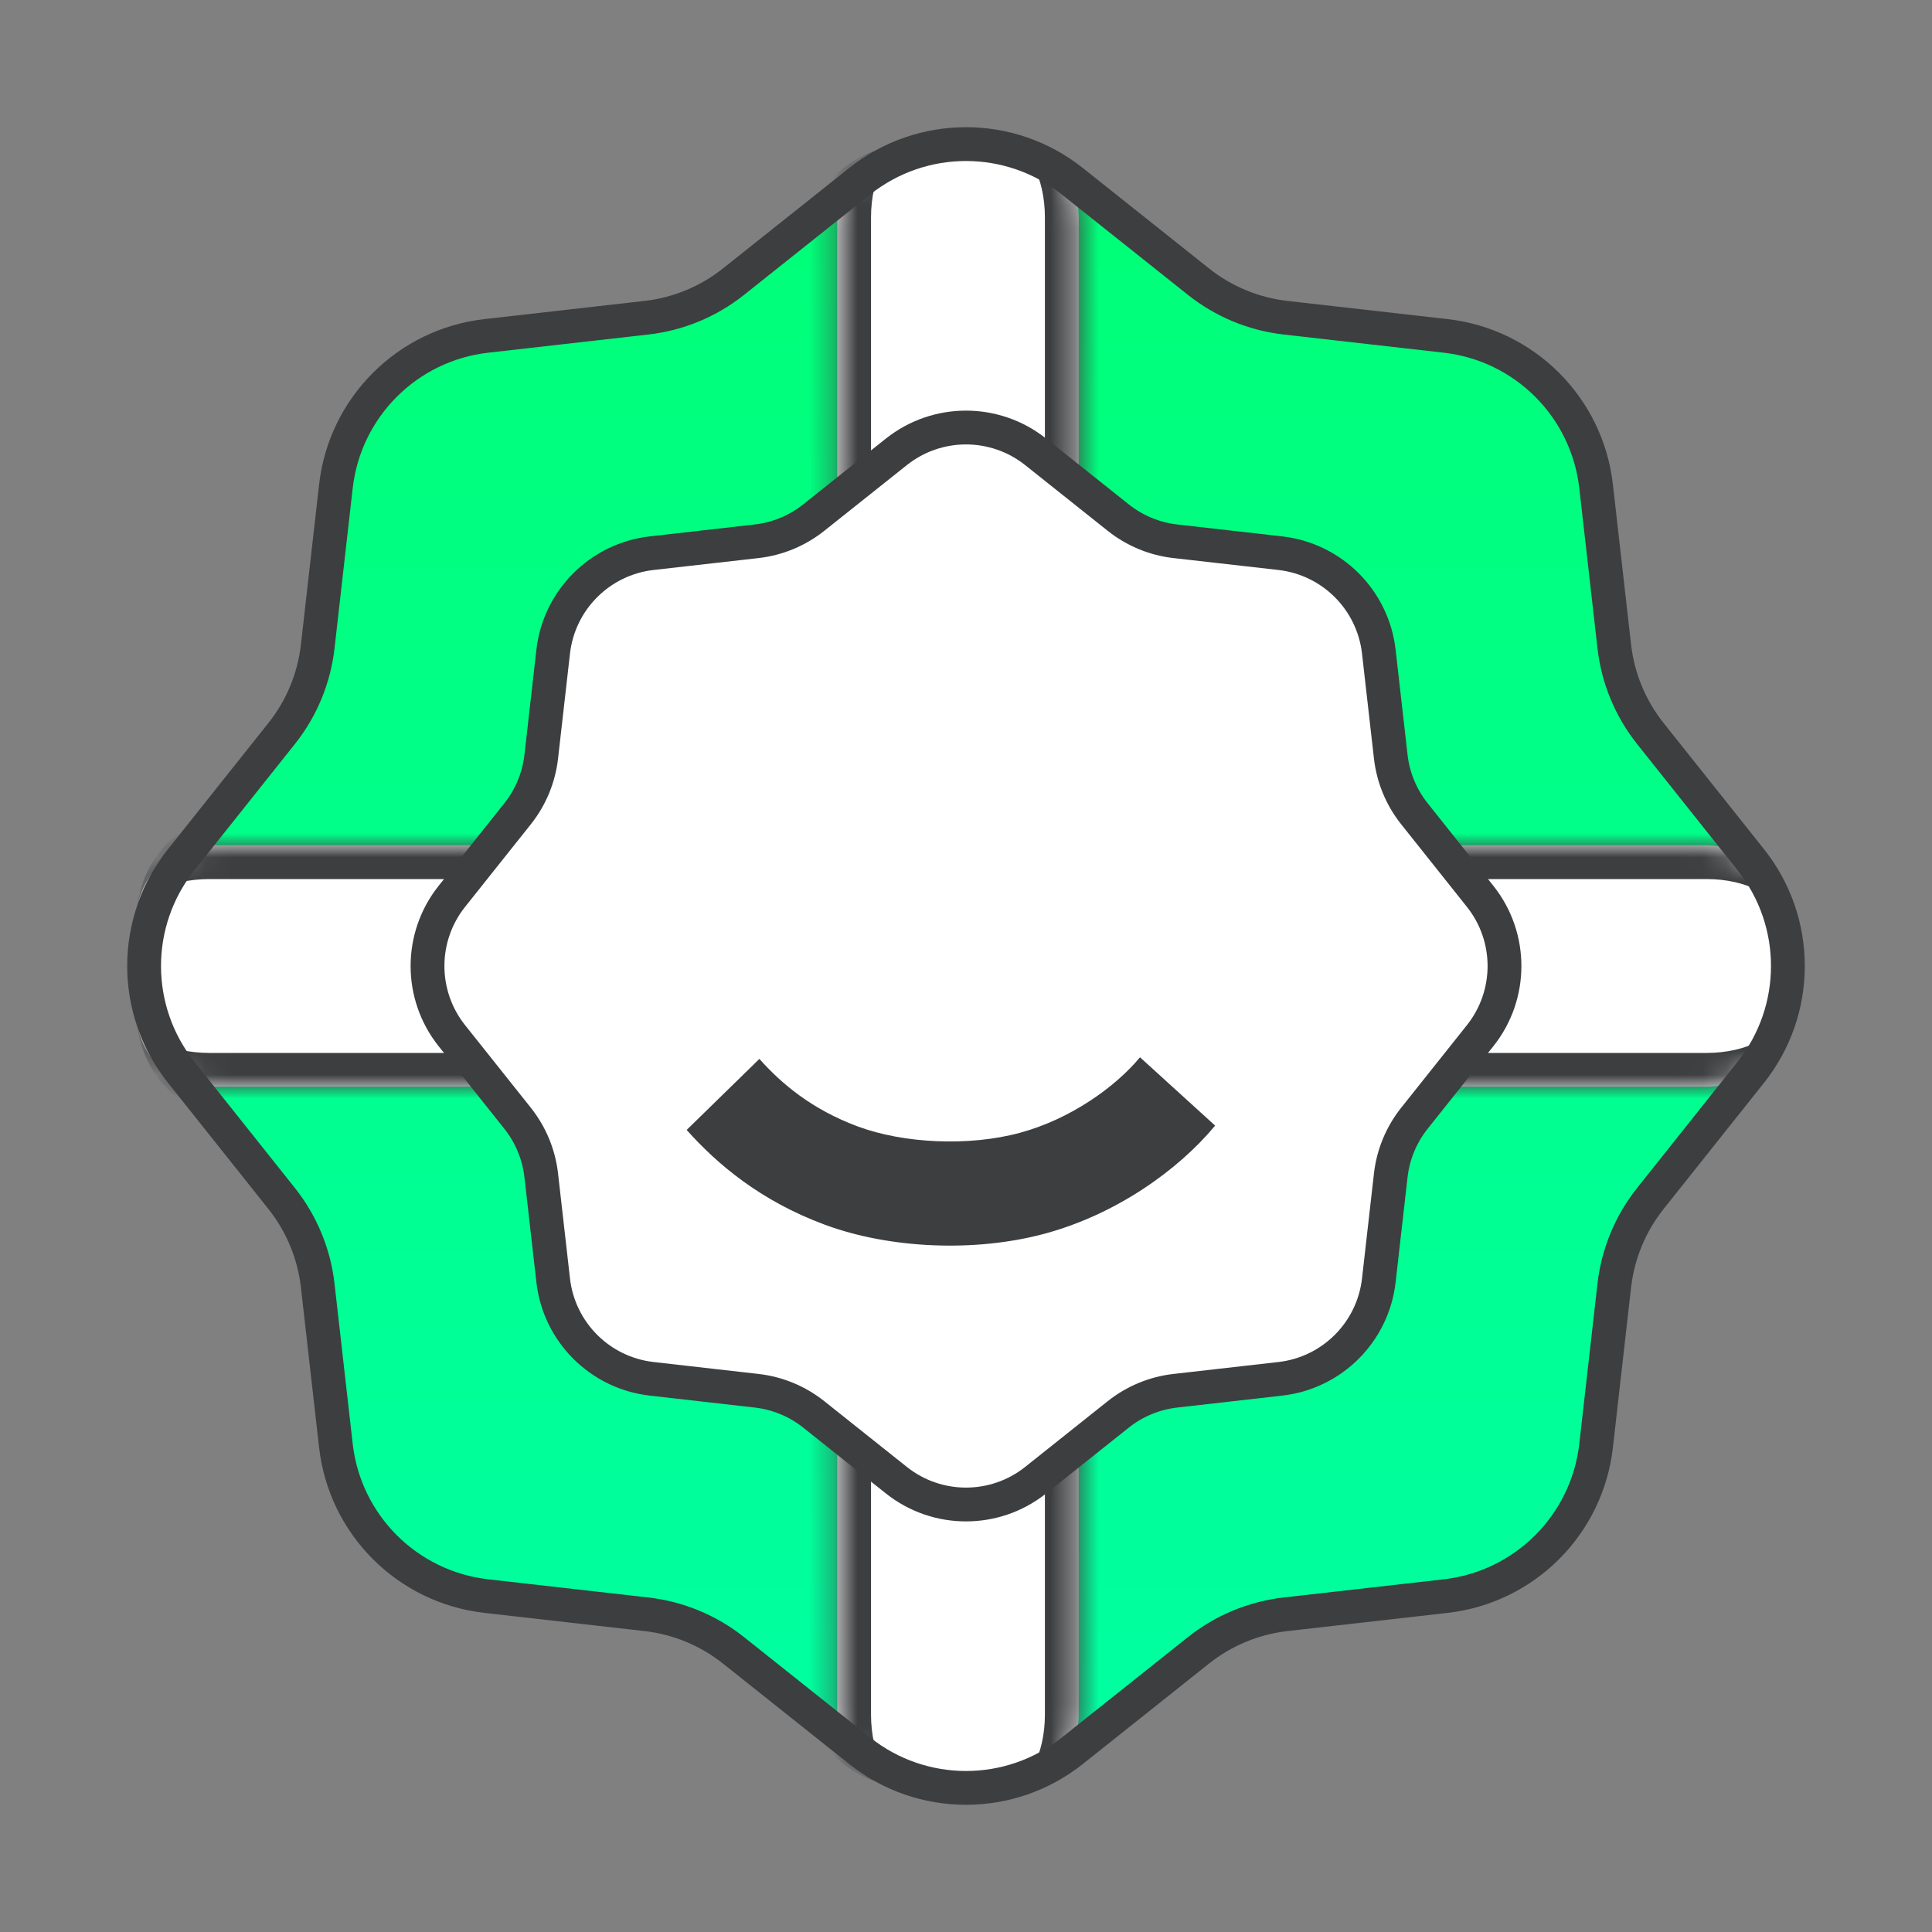 <svg width="80" height="80" viewBox="0 0 80 80" fill="none" xmlns="http://www.w3.org/2000/svg">
<rect x="0" y="0" width="80" height="80" fill="#808080" stroke="none"/>
<path d="M35.596 7.506C38.173 5.454 41.827 5.454 44.404 7.506L49.626 11.662C50.664 12.488 51.913 13.006 53.232 13.156L59.863 13.909C63.136 14.281 65.719 16.864 66.091 20.137L66.844 26.768C66.994 28.087 67.512 29.336 68.338 30.374L72.494 35.596C74.546 38.173 74.546 41.827 72.494 44.404L68.338 49.626C67.512 50.664 66.994 51.913 66.844 53.232L66.091 59.863C65.719 63.136 63.136 65.719 59.863 66.091L53.232 66.844C51.913 66.994 50.664 67.512 49.626 68.338L44.404 72.494C41.827 74.546 38.173 74.546 35.596 72.494L30.374 68.338C29.336 67.512 28.087 66.994 26.768 66.844L20.137 66.091C16.864 65.719 14.281 63.136 13.909 59.863L13.156 53.232C13.006 51.913 12.488 50.664 11.662 49.626L7.506 44.404C5.454 41.827 5.454 38.173 7.506 35.596L11.662 30.374C12.488 29.336 13.006 28.087 13.156 26.768L13.909 20.137C14.281 16.864 16.864 14.281 20.137 13.909L26.768 13.156C28.087 13.006 29.336 12.488 30.374 11.662L35.596 7.506Z" fill="url(#paint0_linear_4350_8447)"/>
<mask id="path-2-inside-1_4350_8447" fill="white">
<path d="M41.667 6C43.324 6 44.667 7.343 44.667 9L44.667 71C44.667 72.657 43.324 74 41.667 74L37.667 74C36.01 74 34.667 72.657 34.667 71L34.667 9C34.667 7.343 36.01 6 37.667 6L41.667 6Z"/>
</mask>
<path d="M41.667 6C43.324 6 44.667 7.343 44.667 9L44.667 71C44.667 72.657 43.324 74 41.667 74L37.667 74C36.01 74 34.667 72.657 34.667 71L34.667 9C34.667 7.343 36.01 6 37.667 6L41.667 6Z" fill="white"/>
<path d="M41.667 6C44.097 6 46.067 7.97 46.067 10.4L46.067 69.6C46.067 72.03 44.097 74 41.667 74C42.55 74 43.267 72.657 43.267 71L43.267 9C43.267 7.343 42.55 6 41.667 6ZM37.667 74C35.237 74 33.267 72.03 33.267 69.6L33.267 10.4C33.267 7.97 35.237 6 37.667 6C36.783 6 36.067 7.343 36.067 9L36.067 71C36.067 72.657 36.783 74 37.667 74ZM34.667 6L44.667 6L34.667 6ZM44.667 74L34.667 74L44.667 74Z" fill="#3D3E40" mask="url(#path-2-inside-1_4350_8447)"/>
<mask id="path-4-inside-2_4350_8447" fill="white">
<path d="M73.667 42C73.667 43.657 72.323 45 70.667 45L8.667 45C7.01 45 5.667 43.657 5.667 42L5.667 38C5.667 36.343 7.01 35 8.667 35L70.667 35C72.323 35 73.667 36.343 73.667 38L73.667 42Z"/>
</mask>
<path d="M73.667 42C73.667 43.657 72.323 45 70.667 45L8.667 45C7.01 45 5.667 43.657 5.667 42L5.667 38C5.667 36.343 7.01 35 8.667 35L70.667 35C72.323 35 73.667 36.343 73.667 38L73.667 42Z" fill="white"/>
<path d="M73.667 42C73.667 44.43 71.697 46.4 69.267 46.4L10.067 46.4C7.637 46.4 5.667 44.43 5.667 42C5.667 42.884 7.01 43.6 8.667 43.6L70.667 43.6C72.323 43.6 73.667 42.884 73.667 42ZM5.667 38C5.667 35.57 7.637 33.6 10.067 33.6L69.267 33.6C71.697 33.6 73.667 35.57 73.667 38C73.667 37.116 72.323 36.4 70.667 36.4L8.667 36.4C7.01 36.4 5.667 37.116 5.667 38ZM73.667 35L73.667 45L73.667 35ZM5.667 45L5.667 35L5.667 45Z" fill="#3D3E40" mask="url(#path-4-inside-2_4350_8447)"/>
<path d="M35.596 7.506C38.173 5.454 41.827 5.454 44.404 7.506L49.626 11.662C50.664 12.488 51.913 13.006 53.232 13.156L59.863 13.909C63.136 14.281 65.719 16.864 66.091 20.137L66.844 26.768C66.994 28.087 67.512 29.336 68.338 30.374L72.494 35.596C74.546 38.173 74.546 41.827 72.494 44.404L68.338 49.626C67.512 50.664 66.994 51.913 66.844 53.232L66.091 59.863C65.719 63.136 63.136 65.719 59.863 66.091L53.232 66.844C51.913 66.994 50.664 67.512 49.626 68.338L44.404 72.494C41.827 74.546 38.173 74.546 35.596 72.494L30.374 68.338C29.336 67.512 28.087 66.994 26.768 66.844L20.137 66.091C16.864 65.719 14.281 63.136 13.909 59.863L13.156 53.232C13.006 51.913 12.488 50.664 11.662 49.626L7.506 44.404C5.454 41.827 5.454 38.173 7.506 35.596L11.662 30.374C12.488 29.336 13.006 28.087 13.156 26.768L13.909 20.137C14.281 16.864 16.864 14.281 20.137 13.909L26.768 13.156C28.087 13.006 29.336 12.488 30.374 11.662L35.596 7.506Z" stroke="#3D3E40" stroke-width="1.4"/>
<path d="M37.115 18.711C38.803 17.367 41.197 17.367 42.885 18.711L46.306 21.434C46.987 21.975 47.805 22.315 48.669 22.413L53.014 22.906C55.158 23.15 56.851 24.842 57.094 26.987L57.588 31.331C57.686 32.195 58.025 33.014 58.566 33.694L61.289 37.115C62.634 38.804 62.634 41.197 61.289 42.886L58.566 46.307C58.025 46.987 57.686 47.806 57.588 48.669L57.094 53.014C56.851 55.158 55.158 56.851 53.014 57.094L48.669 57.588C47.805 57.686 46.987 58.025 46.306 58.566L42.885 61.29C41.197 62.634 38.803 62.634 37.115 61.29L33.694 58.566C33.014 58.025 32.195 57.686 31.331 57.588L26.986 57.094C24.842 56.851 23.149 55.158 22.906 53.014L22.412 48.669C22.314 47.806 21.975 46.987 21.434 46.307L18.711 42.886C17.366 41.197 17.366 38.804 18.711 37.115L21.434 33.694C21.975 33.014 22.314 32.195 22.412 31.331L22.906 26.987C23.149 24.842 24.842 23.15 26.986 22.906L31.331 22.413C32.195 22.315 33.014 21.975 33.694 21.434L37.115 18.711Z" fill="white" stroke="#3D3E40" stroke-width="1.4"/>
<path fill-rule="evenodd" clip-rule="evenodd" d="M34.144 50.709C31.482 49.721 29.69 48.199 28.433 46.788L31.445 43.847C32.353 44.867 33.609 45.935 35.519 46.644C37.407 47.346 40.112 47.482 42.235 46.906C44.335 46.337 46.189 45.004 47.205 43.78L50.316 46.609C48.767 48.476 46.195 50.288 43.271 51.081C40.37 51.867 36.826 51.705 34.144 50.709Z" fill="#3D3E40"/>
<defs>
<linearGradient id="paint0_linear_4350_8447" x1="40" y1="4" x2="40" y2="76" gradientUnits="userSpaceOnUse">
<stop stop-color="#00FF75"/>
<stop offset="1" stop-color="#00FFA3"/>
</linearGradient>
</defs>
</svg>
